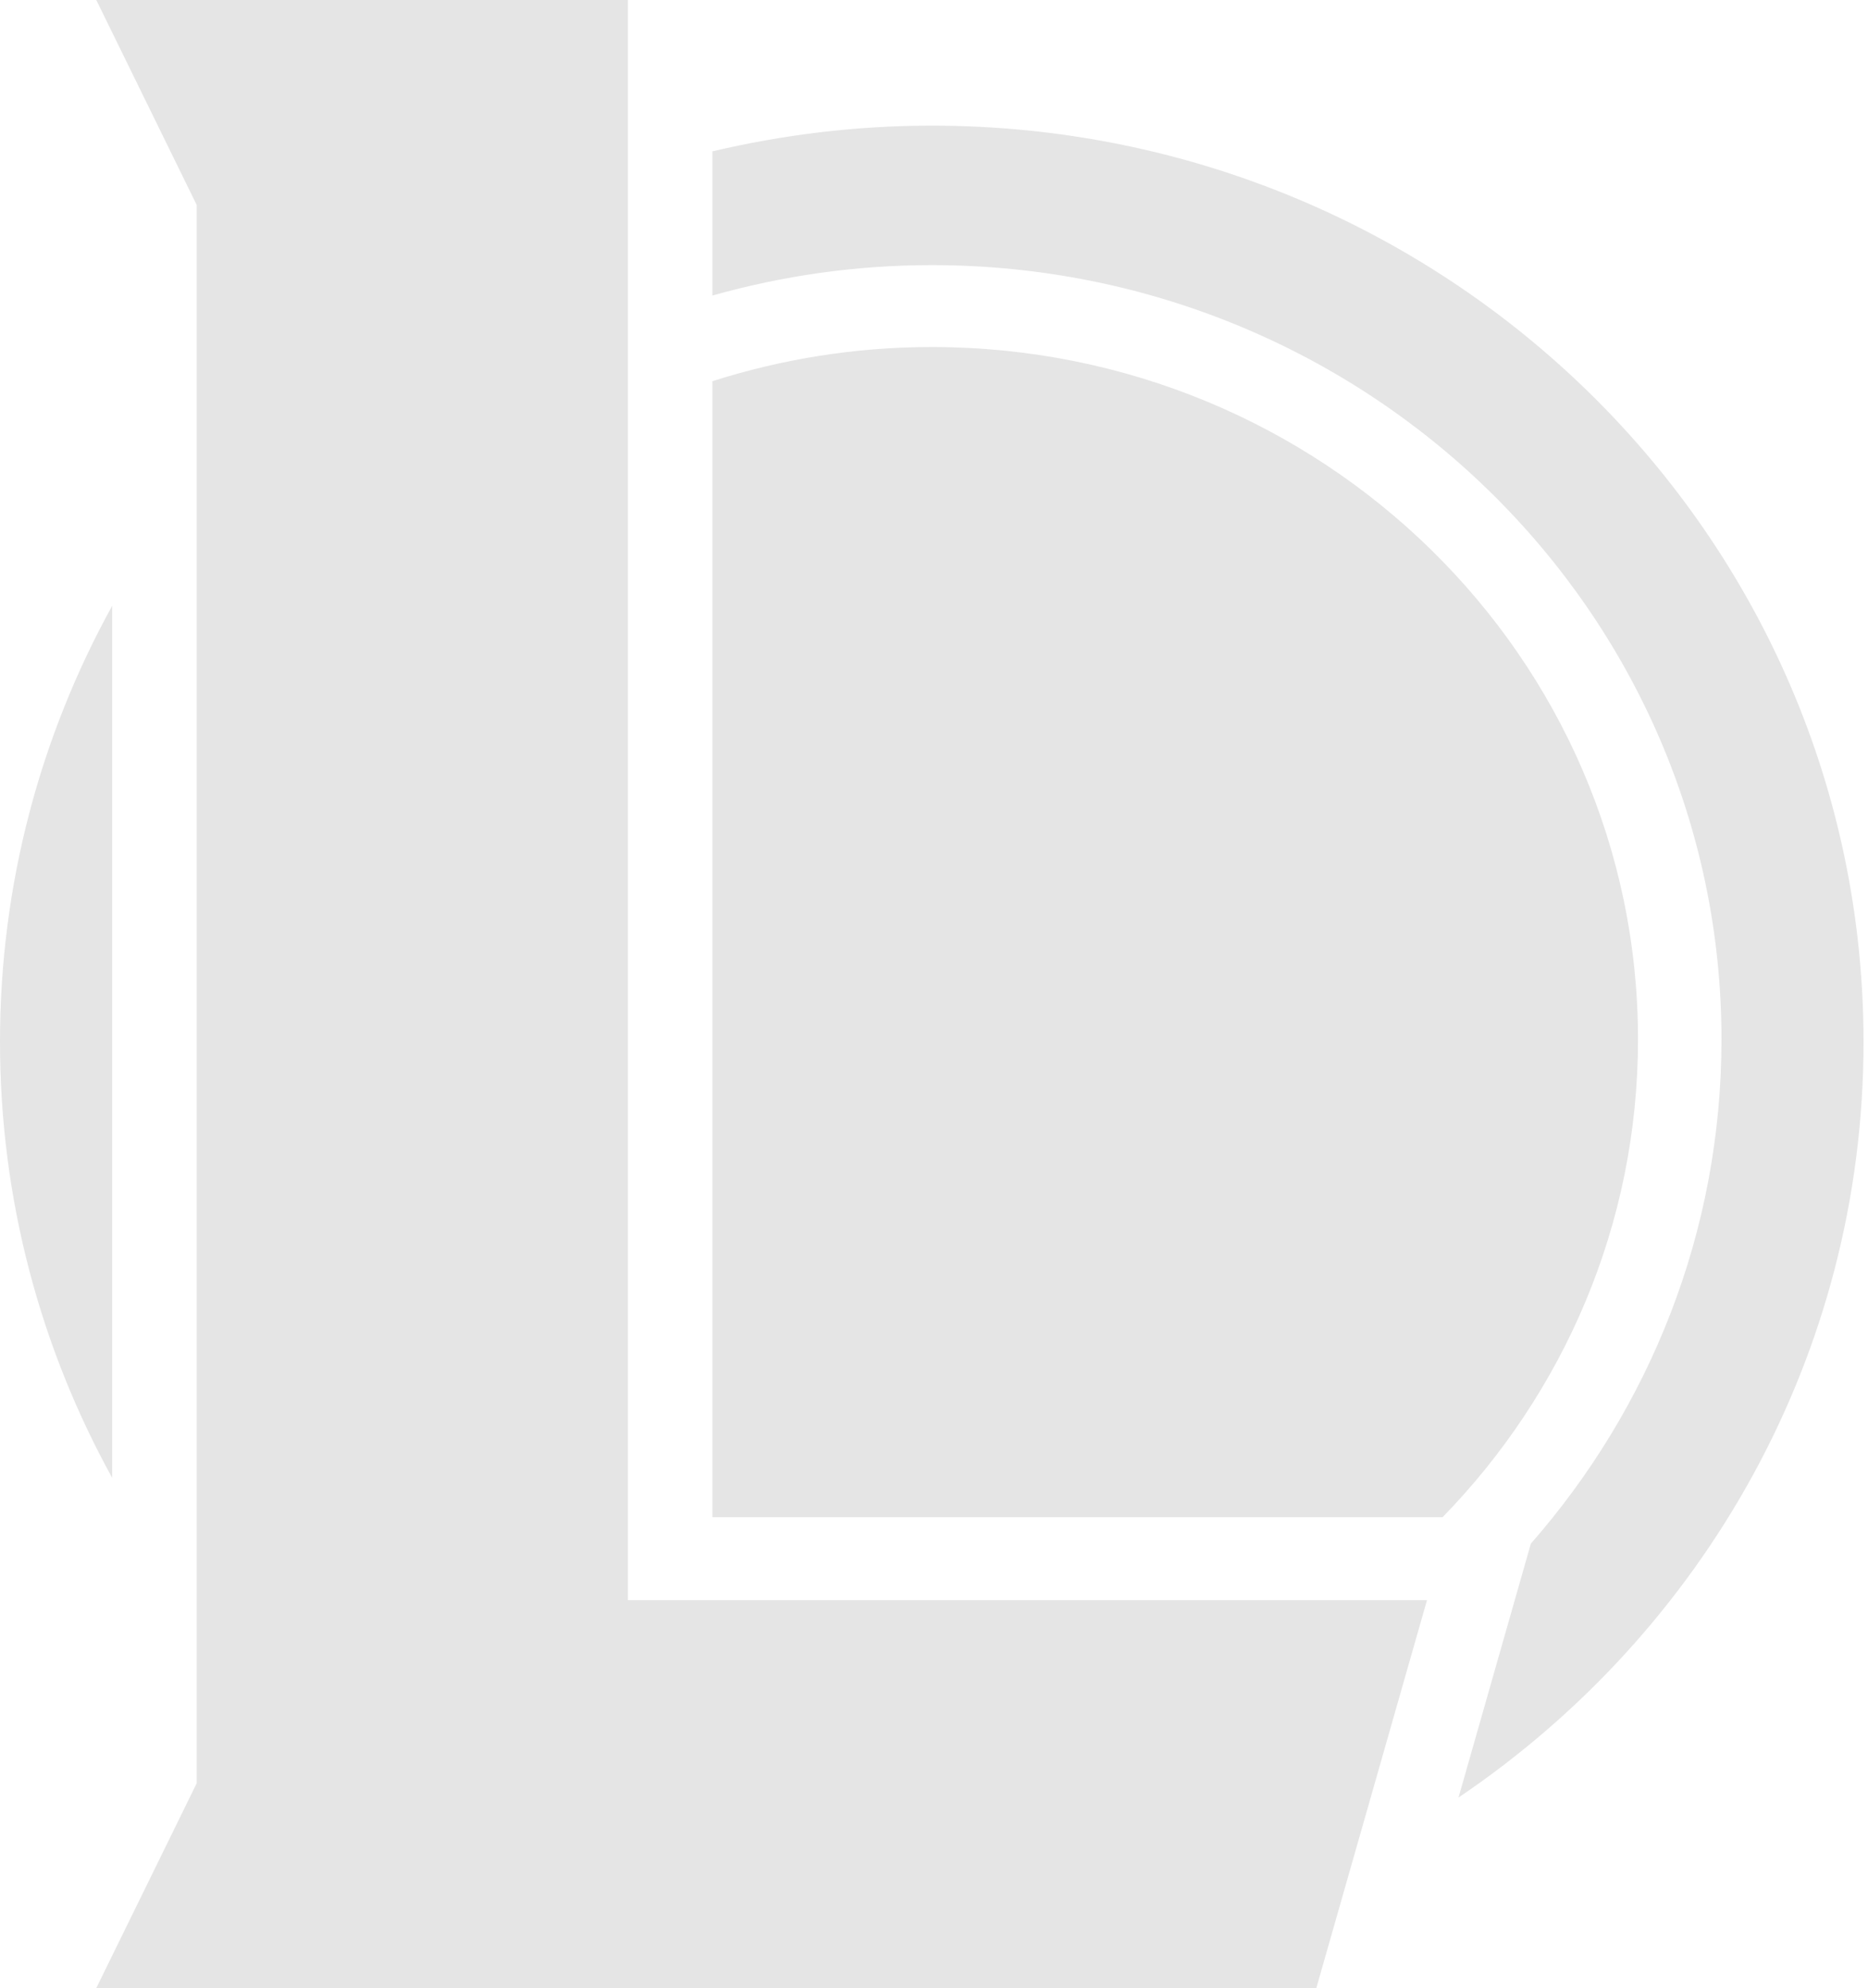 <svg width="203" height="216" viewBox="0 0 203 216" fill="none" xmlns="http://www.w3.org/2000/svg">
<path d="M12.194 65.816C4.421 79.902 0 96.033 0 113.186C0 130.339 4.421 146.485 12.194 160.571V65.816Z" fill="#E5E5E5"/>
<path d="M101.25 13.65C93.034 13.65 85.063 14.642 77.414 16.446V32.111C84.987 29.976 92.973 28.804 101.25 28.804C148.647 28.804 187.078 66.462 187.078 112.931C187.078 133.857 179.26 152.995 166.363 167.712L163.915 176.296L158.499 195.298C185.074 177.364 202.515 147.282 202.515 113.201C202.5 58.209 157.169 13.65 101.25 13.65Z" fill="#E5E5E5"/>
<path d="M77.414 164.841H155.072H156.77C169.913 151.341 178.006 133.06 178.006 112.931C178.006 71.379 143.644 37.703 101.25 37.703C92.927 37.703 84.925 39.026 77.414 41.417V164.841Z" fill="#E5E5E5"/>
<path d="M68.234 0H10.464L21.373 22.265V193.751L10.464 216H143.047L155.073 173.861H68.234V0Z" fill="#E5E5E5"/>
</svg>
